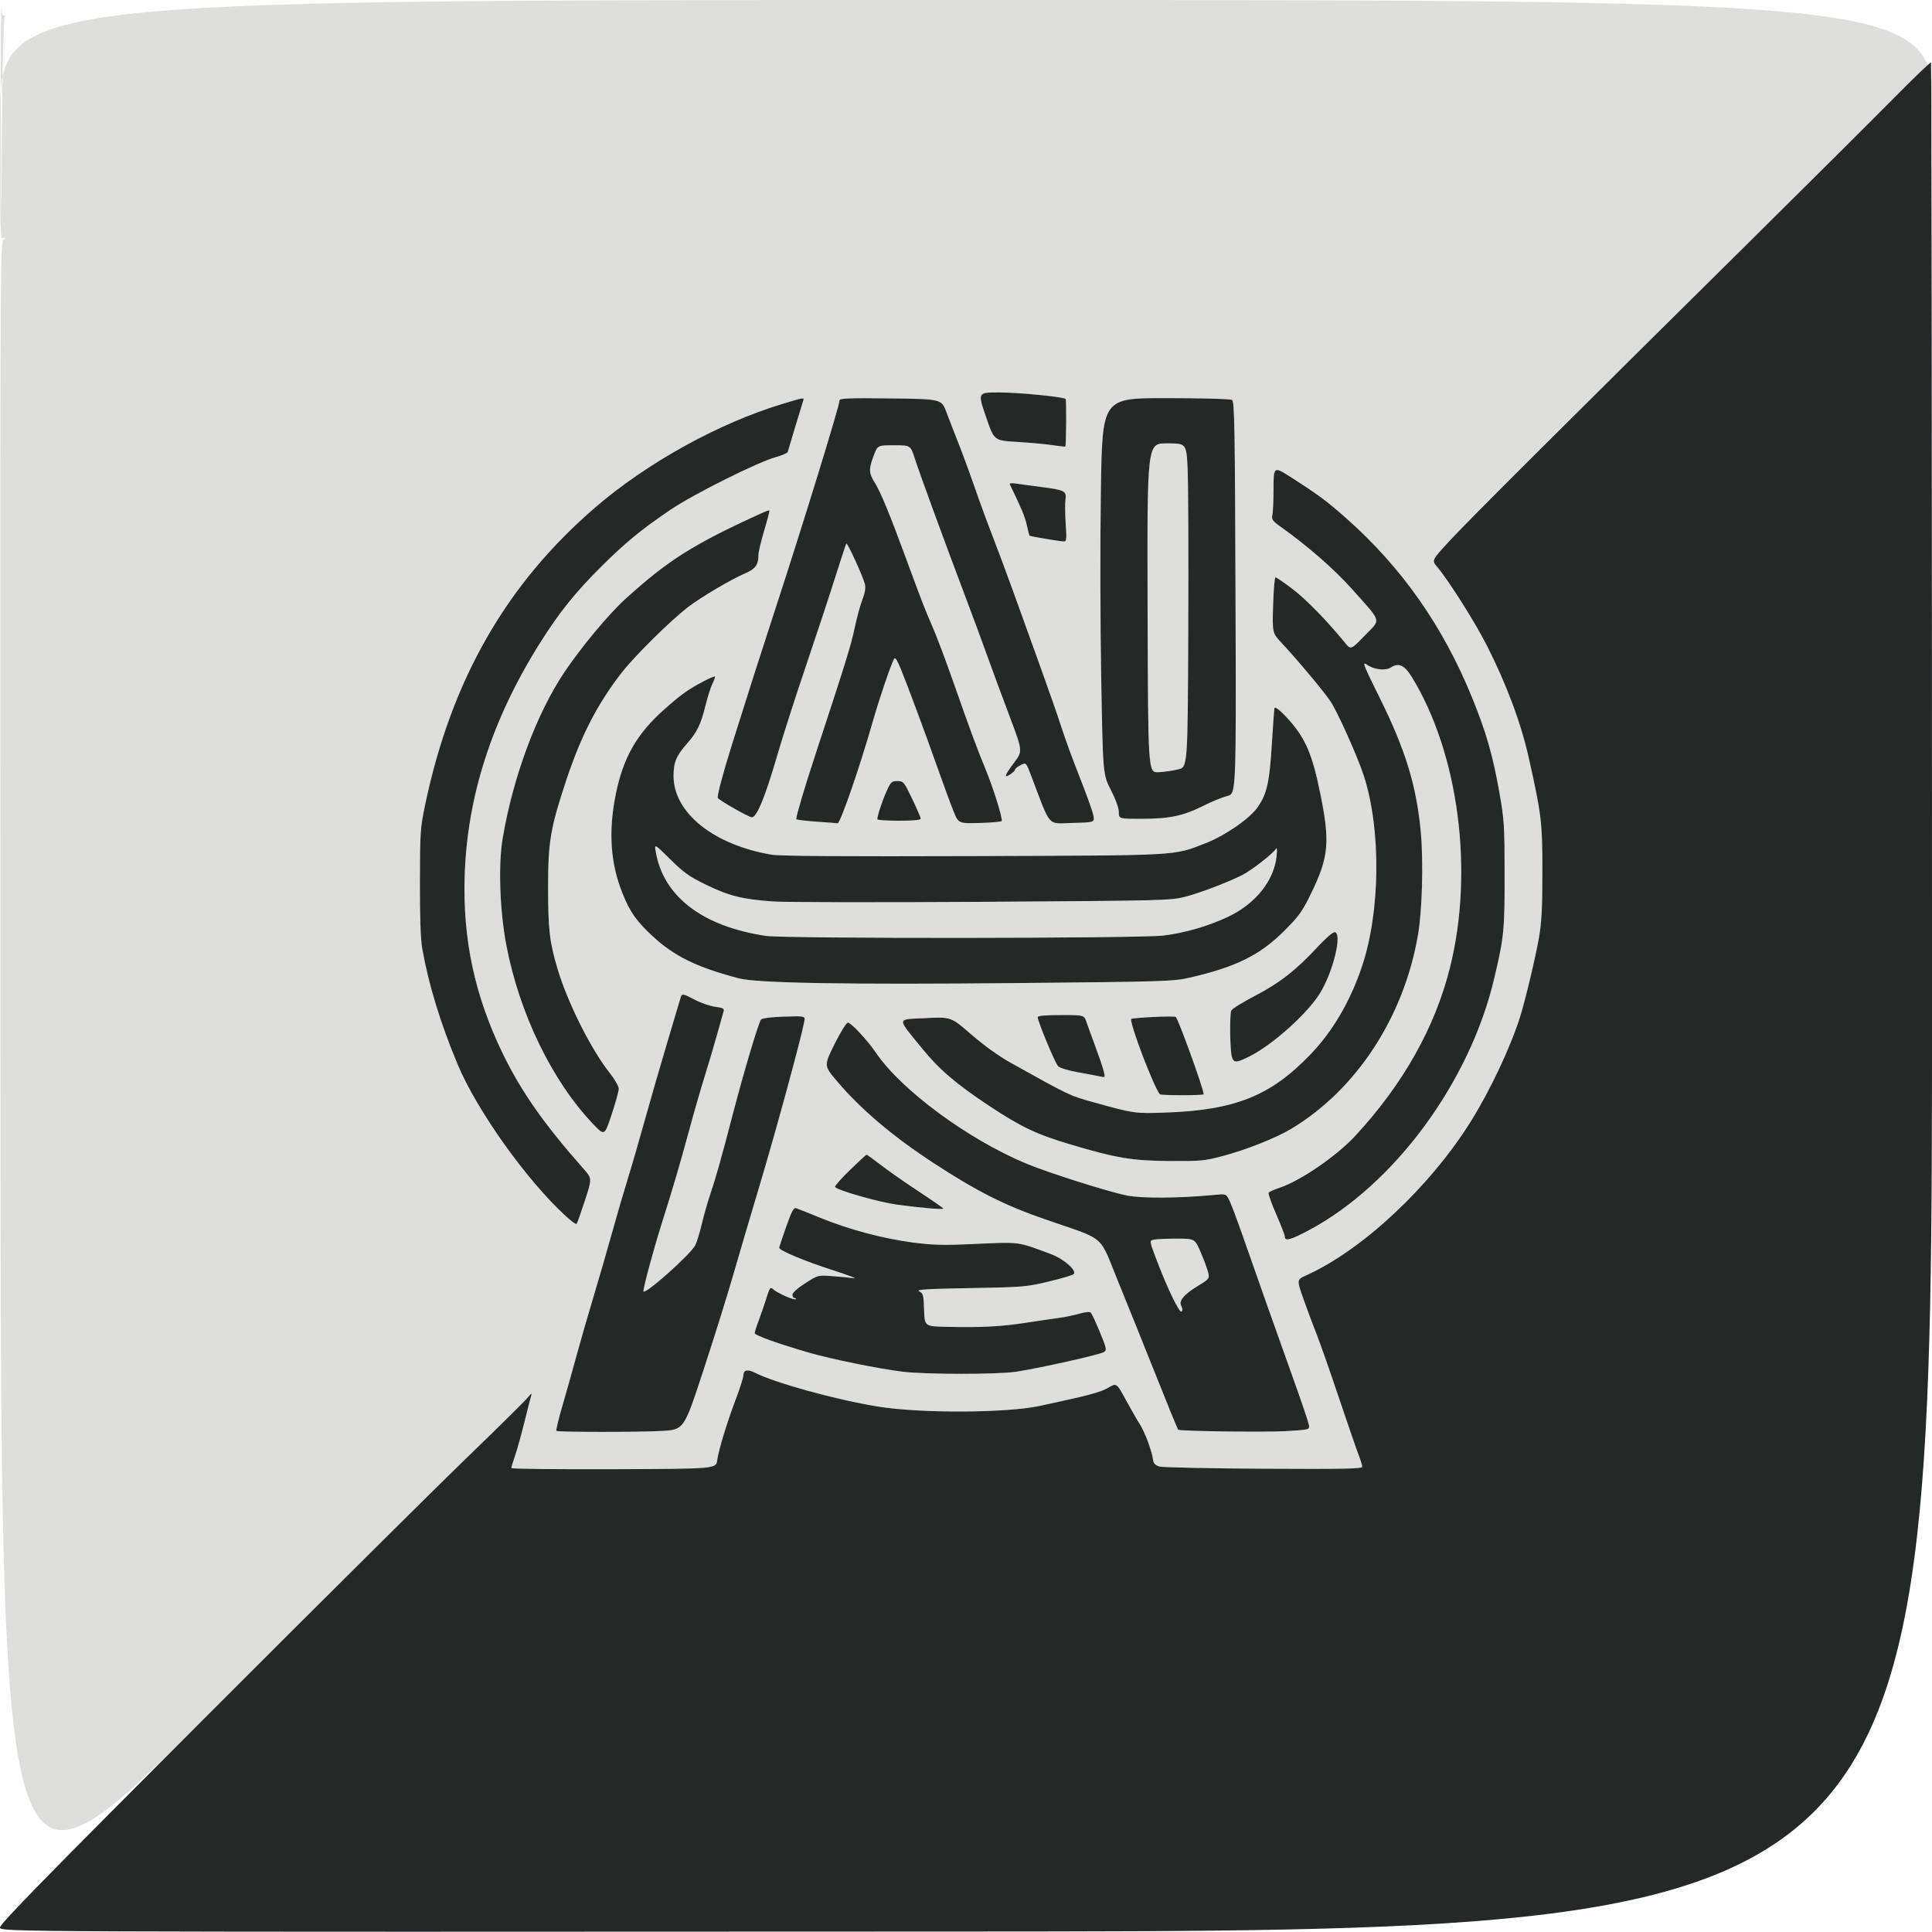 <svg xmlns="http://www.w3.org/2000/svg" width="1024" height="1024" viewBox="0 0 1024 1024" version="1.1"><path d="M 0 63.469 C 0 123.478, 0.095 126.904, 1.750 126.334 C 3.410 125.762, 3.410 125.802, 1.744 127.115 C 0.074 128.433, 0.001 150.171, 0.244 573.500 C 0.500 1018.500, 0.500 1018.500, 108.500 910.491 C 167.900 851.087, 230.225 789.228, 247 773.028 C 263.775 756.828, 278.573 742.207, 279.884 740.537 C 281.195 738.867, 282.018 738.233, 281.712 739.129 C 281.406 740.025, 279.790 746.325, 278.120 753.129 C 276.450 759.933, 274.166 768.158, 273.042 771.407 C 271.919 774.655, 271 777.671, 271 778.109 C 271 778.547, 295.407 778.814, 325.237 778.702 C 379.475 778.500, 379.475 778.500, 380.124 774 C 380.969 768.137, 385.248 754.113, 390.118 741.241 C 392.253 735.598, 394 730.071, 394 728.959 C 394 726.108, 396.276 725.574, 400.070 727.536 C 410.482 732.920, 443.530 742.011, 465.500 745.534 C 488.087 749.155, 533.269 748.966, 551 745.176 C 576.890 739.641, 583.197 737.969, 587.342 735.540 C 591.799 732.928, 591.799 732.928, 596.584 741.714 C 599.216 746.546, 602.621 752.476, 604.150 754.891 C 606.908 759.246, 610.611 769.254, 611.196 773.933 C 611.410 775.642, 612.392 776.635, 614.500 777.273 C 616.150 777.772, 641.012 778.304, 669.750 778.456 C 712.681 778.683, 722 778.495, 722 777.403 C 722 776.672, 721.161 773.920, 720.136 771.287 C 719.111 768.654, 714.337 754.800, 709.527 740.501 C 704.717 726.201, 699.426 711.126, 697.770 707.001 C 696.114 702.875, 693.062 694.721, 690.988 688.879 C 687.217 678.258, 687.217 678.258, 692.359 675.945 C 721.955 662.626, 757.723 629.208, 779.411 594.611 C 789.680 578.230, 800.519 555.266, 805.661 539 C 808.395 530.350, 813.861 507.413, 815.669 497 C 817.097 488.775, 817.493 481.193, 817.495 462 C 817.498 435.844, 817.032 431.932, 810.364 402.048 C 806.170 383.251, 798.608 362.962, 787.984 342 C 781.730 329.661, 767.747 307.558, 761.637 300.354 C 758.774 296.978, 758.774 296.978, 768.637 286.312 C 778.377 275.778, 825.180 229.112, 930.500 124.921 C 960.200 95.539, 993.275 62.725, 1004 52 C 1023.500 32.500, 1023.500 32.500, 1024.015 79.500 C 1024.530 126.500, 1024.530 126.500, 1024.765 63.250 C 1025 0, 1025 0, 512.500 0 C 0 0, 0 0, 0 63.469 M 0.409 64 C 0.468 127.500, 0.468 127.500, 0.984 69 C 1.268 36.825, 1.907 9.868, 2.405 9.095 C 3.013 8.151, 2.950 7.913, 2.213 8.368 C 1.502 8.808, 0.982 7.545, 0.733 4.773 C 0.522 2.423, 0.376 29.075, 0.409 64 M 522.525 220.750 C 526.860 233.500, 526.860 233.500, 538.680 234.191 C 545.181 234.571, 553.633 235.338, 557.462 235.896 C 561.291 236.453, 564.519 236.815, 564.634 236.699 C 565.124 236.209, 565.288 211.954, 564.804 211.471 C 563.655 210.322, 539.962 208, 529.382 208 C 518.189 208, 518.189 208, 522.525 220.750 M 414.765 214.059 C 380.996 224.275, 343.163 245.168, 315.689 268.774 C 268.374 309.426, 239.221 360.320, 225.340 426.500 C 222.757 438.815, 222.610 440.975, 222.557 467.500 C 222.518 486.580, 222.923 497.889, 223.828 503 C 227.157 521.806, 233.547 542.670, 242.553 564.151 C 252.842 588.689, 278.943 625.328, 299.765 644.464 C 302.661 647.125, 305.281 649.052, 305.587 648.747 C 305.892 648.441, 307.875 642.884, 309.992 636.399 C 313.841 624.606, 313.841 624.606, 309.367 619.553 C 288.412 595.885, 276.289 578.610, 266.518 558.500 C 251.629 527.857, 245.200 497.854, 246.286 464.093 C 247.636 422.145, 260.726 381.503, 285.771 341.500 C 296.200 324.842, 304.664 314.253, 318.689 300.315 C 331.689 287.396, 339.789 280.742, 355.353 270.201 C 367.534 261.949, 401.477 244.988, 411.239 242.274 C 414.524 241.361, 417.348 240.138, 417.516 239.557 C 418.788 235.154, 425.406 213.244, 425.764 212.250 C 426.361 210.593, 426.058 210.643, 414.765 214.059 M 444.992 212.172 C 444.974 214.984, 425.673 277.678, 411.027 322.500 C 403.022 346.997, 396.428 367.607, 388.149 394 C 383.050 410.259, 379.920 422.061, 380.472 422.954 C 381.277 424.257, 396.239 432.795, 398.374 433.171 C 400.964 433.626, 405.542 422.550, 412.064 400.051 C 414.862 390.398, 421.655 369.225, 427.159 353 C 432.663 336.775, 439.647 315.625, 442.678 306 C 445.710 296.375, 448.366 288.318, 448.582 288.097 C 449.156 287.505, 457.642 306.093, 458.424 309.656 C 458.871 311.691, 458.423 314.390, 457.066 317.833 C 455.952 320.660, 454.126 327.367, 453.010 332.736 C 451.127 341.795, 447.979 351.941, 431.831 401 C 426.519 417.137, 422.071 432.154, 422.017 434.131 C 422.008 434.477, 426.837 435.091, 432.750 435.494 C 438.663 435.897, 443.690 436.288, 443.921 436.363 C 445.256 436.797, 455.609 406.907, 462.578 382.500 C 466.122 370.090, 472.168 352.310, 473.890 349.231 C 474.463 348.208, 475.514 349.793, 477.477 354.642 C 481.517 364.620, 490.220 388.050, 496.926 407 C 500.137 416.075, 503.944 426.425, 505.386 430 C 508.008 436.500, 508.008 436.500, 519.504 436.189 C 525.827 436.019, 531 435.528, 531 435.099 C 531 432.111, 526.386 417.433, 522.452 407.904 C 517.996 397.113, 514.157 386.772, 506.526 365 C 500.781 348.607, 496.298 336.716, 493.522 330.500 C 490.697 324.177, 487.940 317.015, 479.898 295.118 C 471.727 272.866, 466.723 260.733, 463.788 256.054 C 460.453 250.736, 460.357 248.794, 463.072 241.538 C 465.144 236, 465.144 236, 473.875 236 C 482.606 236, 482.606 236, 484.929 243.250 C 487.375 250.885, 501.628 289.792, 512.497 318.500 C 516.037 327.850, 520.944 341.125, 523.401 348 C 525.858 354.875, 531.064 368.967, 534.970 379.315 C 542.072 398.130, 542.072 398.130, 537.536 404.164 C 532.432 410.954, 531.824 412.816, 535.500 410.408 C 536.875 409.507, 538 408.383, 538 407.911 C 538 407.438, 539.313 406.372, 540.918 405.542 C 543.836 404.033, 543.836 404.033, 546.579 411.267 C 557.149 439.143, 554.885 436.535, 568.213 436.190 C 580.200 435.879, 580.200 435.879, 579.519 432.190 C 579.145 430.160, 575.897 421.075, 572.302 412 C 568.706 402.925, 564.412 391.225, 562.760 386 C 561.108 380.775, 555.936 365.925, 551.266 353 C 546.596 340.075, 540.185 322.300, 537.020 313.500 C 533.855 304.700, 528.978 291.611, 526.184 284.414 C 523.389 277.217, 519.096 265.517, 516.644 258.414 C 514.192 251.311, 510.406 241, 508.231 235.500 C 506.056 230, 503.093 222.350, 501.646 218.500 C 499.015 211.500, 499.015 211.500, 472.007 211.172 C 450.063 210.906, 444.998 211.093, 444.992 212.172 M 583.491 259.746 C 583.081 286.556, 583.156 331.444, 583.659 359.496 C 584.572 410.500, 584.572 410.500, 588.786 418.728 C 591.383 423.798, 593 428.307, 593 430.478 C 593 434, 593 434, 605.250 433.985 C 619.964 433.967, 627.198 432.431, 637.897 427.052 C 642.241 424.867, 647.913 422.547, 650.500 421.896 C 655.204 420.711, 655.204 420.711, 654.852 316.819 C 654.544 225.817, 654.314 212.809, 653 211.979 C 652.133 211.431, 637.312 211.024, 617.869 211.015 C 584.237 211, 584.237 211, 583.491 259.746 M 608.245 322.250 C 608.500 409.500, 608.500 409.500, 614 409.281 C 617.025 409.160, 621.750 408.485, 624.500 407.781 C 629.500 406.500, 629.500 406.500, 629.807 334 C 629.976 294.125, 629.817 255.537, 629.454 248.250 C 628.795 235, 628.795 235, 618.392 235 C 607.989 235, 607.989 235, 608.245 322.250 M 675 259.375 C 675 265.081, 674.733 271.084, 674.407 272.714 C 673.868 275.410, 674.300 276.024, 679.157 279.475 C 693.048 289.343, 707.444 301.934, 716.558 312.185 C 732.765 330.415, 732.049 327.838, 723.394 336.813 C 715.980 344.500, 715.980 344.500, 712.740 340.512 C 703.493 329.132, 692.058 317.439, 684.903 312.048 C 680.489 308.722, 676.505 306, 676.050 306 C 675.595 306, 675.020 312.637, 674.773 320.750 C 674.325 335.500, 674.325 335.500, 679.479 341 C 687.525 349.586, 701.263 365.987, 705.023 371.495 C 708.753 376.958, 719.455 400.765, 722.799 411.037 C 732.060 439.484, 731.671 482.968, 721.893 512.163 C 715.687 530.695, 706.429 546.520, 694.572 558.862 C 673.480 580.819, 654.699 588.376, 618 589.672 C 601.354 590.261, 601.285 590.251, 579.208 584.121 C 567.003 580.733, 566.618 580.548, 535.554 563.215 C 529.398 559.780, 521.500 554.099, 514.828 548.306 C 504.047 538.947, 504.047 538.947, 490.598 539.622 C 474.881 540.411, 475.059 538.921, 488.678 555.644 C 497.886 566.952, 506.733 574.518, 524.500 586.280 C 541.094 597.266, 549.439 601.229, 567.030 606.477 C 591.706 613.838, 599.925 615.218, 620 615.369 C 635.998 615.489, 638.374 615.271, 647.688 612.829 C 660.192 609.551, 676.240 603.200, 684.396 598.301 C 718.970 577.535, 744.088 539.096, 751.570 495.500 C 753.804 482.477, 754.497 456.788, 753.041 440.909 C 750.806 416.539, 744.898 397.270, 731.214 369.721 C 722.776 352.734, 721.867 350.431, 724.297 352.184 C 728.110 354.937, 734.320 355.676, 737.288 353.731 C 741.290 351.109, 744.461 352.583, 748.301 358.851 C 773.144 399.408, 781.314 461.848, 768.472 513 C 760.501 544.747, 743.612 574.703, 718.222 602.127 C 708.389 612.748, 689.090 625.968, 678.235 629.518 C 675.339 630.465, 672.712 631.657, 672.398 632.166 C 672.083 632.675, 673.890 637.805, 676.413 643.566 C 678.936 649.327, 681 654.706, 681 655.520 C 681 658.004, 684.097 657.176, 693.500 652.179 C 738.911 628.047, 779.019 573.630, 791.980 518.564 C 797.173 496.502, 797.502 493.208, 797.475 463.500 C 797.451 437.223, 797.274 434.516, 794.609 419.500 C 791.190 400.247, 787.652 387.962, 780.350 370 C 764.905 332.004, 743.092 300.884, 713.555 274.700 C 703.248 265.564, 698.374 261.957, 683.765 252.652 C 675.104 247.136, 675 247.215, 675 259.375 M 535.169 256.601 C 541.506 269.701, 543.205 273.771, 544.184 278.195 C 544.830 281.113, 545.487 283.672, 545.646 283.883 C 545.963 284.307, 561.617 286.948, 564 286.980 C 565.272 286.997, 565.403 285.596, 564.859 277.750 C 564.507 272.663, 564.449 266.828, 564.731 264.784 C 565.363 260.214, 564.369 259.709, 551.500 258.060 C 546.550 257.426, 540.753 256.636, 538.617 256.304 C 536.442 255.967, 534.925 256.097, 535.169 256.601 M 403.500 272.057 C 367.410 288.494, 354.054 296.921, 331.271 317.632 C 322.598 325.516, 307.908 343.179, 299.081 356.335 C 284.358 378.280, 271.836 412.045, 266.404 444.453 C 264.046 458.518, 264.889 482.667, 268.379 501 C 275.273 537.217, 292.664 573.045, 314.395 595.799 C 320.410 602.097, 320.410 602.097, 324.159 590.799 C 326.221 584.584, 327.929 578.439, 327.954 577.142 C 327.981 575.779, 325.946 572.192, 323.133 568.642 C 313.364 556.314, 301.025 531.775, 295.659 514 C 291.297 499.554, 290.500 492.834, 290.500 470.500 C 290.500 446.087, 291.724 438.857, 300.145 413.500 C 308.019 389.793, 316.707 372.965, 329.631 356.383 C 336.518 347.547, 355.567 328.743, 364.745 321.721 C 371.674 316.420, 387.472 307.091, 394.836 303.954 C 400.395 301.585, 402 299.379, 402 294.110 C 402 292.592, 403.382 286.728, 405.072 281.080 C 406.762 275.432, 407.999 270.681, 407.822 270.523 C 407.645 270.365, 405.700 271.055, 403.500 272.057 M 372.458 361.332 C 364.275 365.704, 360.798 368.219, 351.680 376.358 C 337.456 389.055, 330.328 401.580, 326.419 420.745 C 322.371 440.589, 323.491 457.405, 329.933 473.491 C 333.882 483.355, 337.330 488.267, 345.825 496.132 C 357.395 506.844, 369.116 512.590, 391.500 518.522 C 401.219 521.097, 448.919 521.909, 539.500 521.041 C 617.216 520.297, 621.970 520.148, 630.500 518.190 C 654.981 512.573, 667.733 506.283, 680.535 493.513 C 688.422 485.645, 690.221 483.166, 694.688 474 C 704.422 454.025, 705.093 446.458, 699.531 419.385 C 695.623 400.370, 692.072 391.904, 684.118 382.644 C 679.785 377.600, 676.162 374.453, 675.526 375.181 C 675.373 375.356, 674.735 383.877, 674.110 394.115 C 672.858 414.608, 671.578 420.427, 666.741 427.622 C 662.687 433.650, 649.458 442.849, 639 446.910 C 621.642 453.651, 626.916 453.358, 516 453.745 C 446.391 453.988, 413.502 453.760, 409 453.003 C 378.271 447.836, 357 430.774, 357 411.291 C 357 403.995, 358.402 400.652, 364.249 394 C 369.520 388.005, 371.474 383.955, 373.942 373.913 C 375.079 369.286, 376.755 364.035, 377.665 362.244 C 378.576 360.453, 379.127 358.794, 378.890 358.557 C 378.653 358.320, 375.759 359.568, 372.458 361.332 M 469.724 419.750 C 467.419 424.950, 465.020 432.323, 465.006 434.250 C 465.003 434.663, 470.175 435, 476.500 435 C 484.124 435, 488 434.633, 488 433.911 C 488 433.313, 485.967 428.588, 483.483 423.411 C 479.112 414.304, 478.858 414, 475.620 414 C 472.508 414, 472.094 414.403, 469.724 419.750 M 347.546 451.334 C 351.500 475.102, 372.379 491.074, 406 496.049 C 416.180 497.556, 603.825 497.401, 616.496 495.875 C 627.866 494.507, 640.155 490.961, 650.773 485.985 C 665.332 479.163, 675.328 466.717, 676.603 453.827 C 676.998 449.828, 676.863 448.915, 676.062 450.166 C 674.489 452.621, 663.118 461.422, 658.495 463.763 C 650.969 467.574, 636.509 473.097, 628.500 475.221 C 620.690 477.292, 618.142 477.358, 521 477.988 C 466.275 478.344, 416.100 478.248, 409.500 477.776 C 393.376 476.622, 386.415 474.874, 374.129 468.895 C 365.384 464.638, 362.434 462.539, 355.306 455.507 C 346.852 447.167, 346.852 447.167, 347.546 451.334 M 698.500 501.743 C 687.143 514.034, 678.283 520.964, 665.227 527.771 C 658.611 531.220, 652.929 534.744, 652.599 535.602 C 651.610 538.181, 651.924 557.670, 653.001 560.502 C 654.125 563.460, 655.440 563.362, 662.500 559.794 C 674.529 553.716, 692.541 537.602, 699.393 526.788 C 706.628 515.370, 711.794 493.867, 707.250 494.084 C 706.288 494.130, 702.350 497.576, 698.500 501.743 M 360.737 528.750 C 360.463 529.712, 357.214 540.625, 353.516 553 C 349.817 565.375, 344.422 584.050, 341.526 594.500 C 338.631 604.950, 334.646 618.675, 332.671 625 C 330.697 631.325, 327.085 643.700, 324.644 652.500 C 322.204 661.300, 317.642 677.050, 314.506 687.500 C 311.370 697.950, 307.287 712.125, 305.434 719 C 303.580 725.875, 300.316 737.477, 298.180 744.783 C 296.045 752.088, 294.568 758.221, 294.899 758.410 C 296.084 759.089, 339.224 759.107, 350.747 758.433 C 362.508 757.745, 362.508 757.745, 372.723 726.623 C 378.342 709.505, 385.464 686.725, 388.550 676 C 391.636 665.275, 397.957 643.846, 402.596 628.379 C 411.064 600.143, 424.589 550.542, 426.290 541.487 C 426.855 538.473, 426.855 538.473, 415.678 538.828 C 408.976 539.041, 404.050 539.647, 403.375 540.341 C 402.163 541.590, 394.242 568.111, 388.544 590 C 382.425 613.505, 379.401 624.269, 376.605 632.500 C 375.110 636.900, 373.010 644.239, 371.939 648.809 C 370.867 653.378, 369.327 658.401, 368.515 659.971 C 365.877 665.073, 340.973 687.146, 341.012 684.348 C 341.043 682.119, 346.460 662.049, 350.416 649.512 C 356.877 629.028, 360.252 617.555, 365.420 598.500 C 367.956 589.150, 371.590 576.550, 373.497 570.500 C 375.404 564.450, 378.340 554.550, 380.022 548.500 C 381.704 542.450, 383.298 536.772, 383.565 535.882 C 383.951 534.597, 383.027 534.129, 379.074 533.604 C 376.336 533.241, 371.554 531.607, 368.447 529.972 C 361.849 526.502, 361.395 526.430, 360.737 528.750 M 550 539.088 C 550 541.354, 559.237 563.573, 560.831 565.142 C 561.797 566.091, 566.504 567.491, 572 568.462 C 577.225 569.385, 582.488 570.376, 583.696 570.665 C 585.790 571.165, 585.844 571.012, 584.876 567.345 C 584.318 565.230, 582.351 559.450, 580.506 554.500 C 578.660 549.550, 576.576 543.813, 575.874 541.750 C 574.598 538, 574.598 538, 562.299 538 C 554.104 538, 550 538.363, 550 539.088 M 611.295 539.021 C 605.133 539.326, 599.883 539.784, 599.629 540.038 C 598.287 541.380, 611.361 575.920, 614.754 580 C 614.983 580.275, 620.306 580.500, 626.583 580.500 C 632.859 580.500, 637.991 580.275, 637.986 580 C 637.936 577.143, 624.532 540.025, 623.174 538.983 C 622.803 538.699, 617.458 538.716, 611.295 539.021 M 442.310 553.410 C 436.630 564.819, 436.630 564.819, 443.739 573.193 C 456.325 588.018, 473.239 602.347, 494.650 616.326 C 517.915 631.514, 532.225 638.745, 553.883 646.253 C 586.910 657.704, 582.179 653.656, 592.731 679.500 C 597.896 692.150, 605.878 711.950, 610.468 723.500 C 618.814 744.499, 624.029 757.257, 624.478 757.775 C 625.170 758.573, 670.326 759.175, 681.348 758.534 C 694.196 757.787, 694.196 757.787, 693.726 755.144 C 693.468 753.690, 689.790 742.825, 685.553 731 C 677.612 708.838, 667.720 680.878, 658.410 654.280 C 655.480 645.909, 652.346 637.635, 651.445 635.894 C 649.808 632.729, 649.808 632.729, 643.154 633.361 C 625.019 635.083, 605.444 635.222, 597.500 633.684 C 587.931 631.832, 555.911 621.691, 544 616.741 C 513.127 603.910, 477.602 577.702, 464.194 557.863 C 459.789 551.346, 451.069 542, 449.394 542 C 448.601 542, 445.514 546.971, 442.310 553.410 M 450.461 620.154 C 445.847 624.638, 442.296 628.671, 442.571 629.115 C 443.640 630.845, 465.724 637.149, 475.351 638.472 C 487.744 640.176, 500 641.216, 500 640.565 C 500 640.300, 494.181 636.258, 487.068 631.582 C 479.955 626.907, 470.909 620.588, 466.965 617.541 C 463.020 614.493, 459.581 612, 459.322 612 C 459.063 612, 455.076 615.669, 450.461 620.154 M 416.662 650.238 C 414.648 655.950, 413 660.957, 413 661.364 C 413 662.783, 426.601 668.459, 441.500 673.258 C 449.750 675.915, 454.700 677.824, 452.500 677.499 C 450.300 677.175, 445.125 676.665, 441 676.367 C 433.500 675.824, 433.500 675.824, 426.750 680.160 C 422.634 682.804, 420 685.179, 420 686.248 C 420 687.211, 420.525 688, 421.167 688 C 421.808 688, 422.071 688.263, 421.750 688.584 C 421.011 689.323, 412.137 685.434, 409.860 683.374 C 408.272 681.936, 408.003 682.284, 406.164 688.162 C 405.073 691.648, 403.240 696.969, 402.090 699.986 C 400.941 703.003, 400 705.967, 400 706.573 C 400 707.733, 411.737 711.967, 428.537 716.868 C 440.393 720.327, 465.806 725.501, 478.500 727.040 C 490.688 728.518, 528.618 728.527, 538.500 727.054 C 550.705 725.234, 583.226 717.955, 585.141 716.614 C 586.699 715.523, 586.524 714.669, 582.978 706.073 C 580.856 700.928, 578.687 696.287, 578.160 695.760 C 577.547 695.147, 575.267 695.352, 571.850 696.327 C 568.907 697.168, 564.250 698.140, 561.500 698.489 C 558.750 698.838, 550.840 699.997, 543.923 701.065 C 530.508 703.135, 520.558 703.651, 501.789 703.250 C 490.078 703, 490.078 703, 489.789 694.277 C 489.524 686.285, 489.305 685.456, 487.172 684.396 C 485.334 683.482, 491.017 683.129, 514.172 682.722 C 542.277 682.227, 544.013 682.082, 555.797 679.256 C 562.560 677.634, 568.530 675.870, 569.062 675.338 C 570.934 673.466, 563.912 667.268, 557 664.689 C 538.850 657.917, 541.284 658.219, 514.500 659.417 C 499.836 660.072, 494.113 659.908, 483.621 658.529 C 467.948 656.469, 449.860 651.627, 434.776 645.455 C 428.574 642.917, 422.786 640.618, 421.912 640.346 C 420.671 639.960, 419.526 642.119, 416.662 650.238 M 611.808 657 C 609.116 657.500, 609.116 657.500, 612.902 667.500 C 618.662 682.717, 625.183 696.217, 626.255 695.145 C 626.829 694.571, 626.775 693.448, 626.115 692.214 C 624.635 689.449, 627.422 686.103, 635.086 681.448 C 640.811 677.970, 641.078 677.633, 640.436 674.709 C 640.064 673.016, 638.306 668.226, 636.528 664.065 C 633.297 656.500, 633.297 656.500, 623.898 656.500 C 618.729 656.500, 613.289 656.725, 611.808 657" stroke="none" fill="#dedfdd" fill-rule="evenodd"/><path d="M 1003.715 52.048 C 993.147 62.747, 960.200 95.539, 930.500 124.921 C 825.180 229.112, 778.377 275.778, 768.637 286.312 C 758.774 296.978, 758.774 296.978, 761.637 300.354 C 767.747 307.558, 781.730 329.661, 787.984 342 C 798.608 362.962, 806.170 383.251, 810.364 402.048 C 817.032 431.932, 817.498 435.844, 817.495 462 C 817.493 481.193, 817.097 488.775, 815.669 497 C 813.861 507.413, 808.395 530.350, 805.661 539 C 800.519 555.266, 789.680 578.230, 779.411 594.611 C 757.723 629.208, 721.955 662.626, 692.359 675.945 C 687.217 678.258, 687.217 678.258, 690.988 688.879 C 693.062 694.721, 696.114 702.875, 697.770 707.001 C 699.426 711.126, 704.717 726.201, 709.527 740.501 C 714.337 754.800, 719.111 768.654, 720.136 771.287 C 721.161 773.920, 722 776.672, 722 777.403 C 722 778.495, 712.681 778.683, 669.750 778.456 C 641.013 778.304, 616.150 777.772, 614.500 777.273 C 612.392 776.635, 611.410 775.642, 611.196 773.933 C 610.611 769.254, 606.908 759.246, 604.150 754.891 C 602.621 752.476, 599.216 746.546, 596.584 741.714 C 591.799 732.928, 591.799 732.928, 587.342 735.540 C 583.197 737.969, 576.890 739.641, 551 745.176 C 533.269 748.966, 488.087 749.155, 465.500 745.534 C 443.530 742.011, 410.482 732.920, 400.070 727.536 C 396.276 725.574, 394 726.108, 394 728.959 C 394 730.071, 392.253 735.598, 390.118 741.241 C 385.248 754.113, 380.969 768.137, 380.124 774 C 379.475 778.500, 379.475 778.500, 325.237 778.702 C 295.407 778.814, 271 778.547, 271 778.109 C 271 777.671, 271.919 774.655, 273.042 771.407 C 274.166 768.158, 276.450 759.933, 278.120 753.129 C 279.790 746.325, 281.406 740.025, 281.712 739.129 C 282.018 738.233, 281.195 738.867, 279.884 740.537 C 278.573 742.207, 263.775 756.829, 247 773.030 C 230.225 789.231, 167.787 851.243, 108.250 910.834 C 24.510 994.651, -0 1019.728, -0 1021.592 C -0 1024.002, -0 1024.002, 512.013 1023.751 C 1024.025 1023.500, 1024.025 1023.500, 1024.009 528.580 C 1024 256.374, 1023.754 33.421, 1023.462 33.128 C 1023.169 32.836, 1014.283 41.350, 1003.715 52.048 M 522.525 220.750 C 526.860 233.500, 526.860 233.500, 538.680 234.191 C 545.181 234.571, 553.633 235.338, 557.462 235.896 C 561.291 236.453, 564.519 236.815, 564.634 236.699 C 565.124 236.209, 565.288 211.954, 564.804 211.471 C 563.655 210.322, 539.962 208, 529.382 208 C 518.189 208, 518.189 208, 522.525 220.750 M 414.765 214.059 C 380.996 224.275, 343.163 245.168, 315.689 268.774 C 268.374 309.426, 239.221 360.320, 225.340 426.500 C 222.757 438.815, 222.610 440.975, 222.557 467.500 C 222.518 486.580, 222.923 497.889, 223.828 503 C 227.157 521.806, 233.547 542.670, 242.553 564.151 C 252.842 588.689, 278.943 625.328, 299.765 644.464 C 302.661 647.125, 305.281 649.052, 305.587 648.747 C 305.892 648.441, 307.875 642.884, 309.992 636.399 C 313.841 624.606, 313.841 624.606, 309.367 619.553 C 288.412 595.885, 276.289 578.610, 266.518 558.500 C 251.629 527.857, 245.200 497.854, 246.286 464.093 C 247.636 422.145, 260.726 381.503, 285.771 341.500 C 296.200 324.842, 304.664 314.253, 318.689 300.315 C 331.689 287.396, 339.789 280.742, 355.353 270.201 C 367.534 261.949, 401.477 244.988, 411.239 242.274 C 414.524 241.361, 417.348 240.138, 417.516 239.557 C 418.788 235.154, 425.406 213.244, 425.764 212.250 C 426.361 210.593, 426.058 210.643, 414.765 214.059 M 444.992 212.172 C 444.974 214.984, 425.673 277.678, 411.027 322.500 C 403.022 346.997, 396.428 367.607, 388.149 394 C 383.050 410.259, 379.920 422.061, 380.472 422.954 C 381.277 424.257, 396.239 432.795, 398.374 433.171 C 400.964 433.626, 405.542 422.550, 412.064 400.051 C 414.862 390.398, 421.655 369.225, 427.159 353 C 432.663 336.775, 439.647 315.625, 442.678 306 C 445.710 296.375, 448.366 288.318, 448.582 288.097 C 449.156 287.505, 457.642 306.093, 458.424 309.656 C 458.871 311.691, 458.423 314.390, 457.066 317.833 C 455.952 320.660, 454.126 327.367, 453.010 332.736 C 451.127 341.795, 447.979 351.941, 431.831 401 C 426.519 417.137, 422.071 432.154, 422.017 434.131 C 422.008 434.477, 426.837 435.091, 432.750 435.494 C 438.663 435.897, 443.690 436.288, 443.921 436.363 C 445.256 436.797, 455.609 406.907, 462.578 382.500 C 466.122 370.090, 472.168 352.310, 473.890 349.231 C 474.463 348.208, 475.514 349.793, 477.477 354.642 C 481.517 364.620, 490.220 388.050, 496.926 407 C 500.137 416.075, 503.944 426.425, 505.386 430 C 508.008 436.500, 508.008 436.500, 519.504 436.189 C 525.827 436.019, 531 435.528, 531 435.099 C 531 432.111, 526.386 417.433, 522.452 407.904 C 517.996 397.113, 514.157 386.772, 506.526 365 C 500.781 348.607, 496.298 336.716, 493.522 330.500 C 490.697 324.177, 487.940 317.015, 479.898 295.118 C 471.727 272.866, 466.723 260.733, 463.788 256.054 C 460.453 250.736, 460.357 248.794, 463.072 241.538 C 465.144 236, 465.144 236, 473.875 236 C 482.606 236, 482.606 236, 484.929 243.250 C 487.375 250.885, 501.628 289.792, 512.497 318.500 C 516.037 327.850, 520.944 341.125, 523.401 348 C 525.858 354.875, 531.064 368.967, 534.970 379.315 C 542.072 398.130, 542.072 398.130, 537.536 404.164 C 532.432 410.954, 531.824 412.816, 535.500 410.408 C 536.875 409.507, 538 408.383, 538 407.911 C 538 407.438, 539.313 406.372, 540.918 405.542 C 543.836 404.033, 543.836 404.033, 546.579 411.267 C 557.149 439.143, 554.885 436.535, 568.213 436.190 C 580.200 435.879, 580.200 435.879, 579.519 432.190 C 579.145 430.160, 575.897 421.075, 572.302 412 C 568.706 402.925, 564.412 391.225, 562.760 386 C 561.108 380.775, 555.936 365.925, 551.266 353 C 546.596 340.075, 540.185 322.300, 537.020 313.500 C 533.855 304.700, 528.978 291.611, 526.184 284.414 C 523.389 277.217, 519.096 265.517, 516.644 258.414 C 514.192 251.311, 510.406 241, 508.231 235.500 C 506.056 230, 503.093 222.350, 501.646 218.500 C 499.015 211.500, 499.015 211.500, 472.007 211.172 C 450.063 210.906, 444.998 211.093, 444.992 212.172 M 583.491 259.746 C 583.081 286.556, 583.156 331.444, 583.659 359.496 C 584.572 410.500, 584.572 410.500, 588.786 418.728 C 591.383 423.798, 593 428.307, 593 430.478 C 593 434, 593 434, 605.250 433.985 C 619.964 433.967, 627.198 432.431, 637.897 427.052 C 642.241 424.867, 647.913 422.547, 650.500 421.896 C 655.204 420.711, 655.204 420.711, 654.852 316.819 C 654.544 225.817, 654.314 212.809, 653 211.979 C 652.133 211.431, 637.312 211.024, 617.869 211.015 C 584.237 211, 584.237 211, 583.491 259.746 M 608.245 322.250 C 608.500 409.500, 608.500 409.500, 614 409.281 C 617.025 409.160, 621.750 408.485, 624.500 407.781 C 629.500 406.500, 629.500 406.500, 629.807 334 C 629.976 294.125, 629.817 255.537, 629.454 248.250 C 628.795 235, 628.795 235, 618.392 235 C 607.989 235, 607.989 235, 608.245 322.250 M 675 259.375 C 675 265.081, 674.733 271.084, 674.407 272.714 C 673.868 275.410, 674.300 276.024, 679.157 279.475 C 693.048 289.343, 707.444 301.934, 716.558 312.185 C 732.765 330.415, 732.049 327.838, 723.394 336.813 C 715.980 344.500, 715.980 344.500, 712.740 340.512 C 703.493 329.132, 692.058 317.439, 684.903 312.048 C 680.489 308.722, 676.505 306, 676.050 306 C 675.595 306, 675.020 312.637, 674.773 320.750 C 674.325 335.500, 674.325 335.500, 679.479 341 C 687.525 349.586, 701.263 365.987, 705.023 371.495 C 708.753 376.958, 719.455 400.765, 722.799 411.037 C 732.060 439.484, 731.671 482.968, 721.893 512.163 C 715.687 530.695, 706.429 546.520, 694.572 558.862 C 673.480 580.819, 654.699 588.376, 618 589.672 C 601.354 590.261, 601.285 590.251, 579.208 584.121 C 567.003 580.733, 566.618 580.548, 535.554 563.215 C 529.398 559.780, 521.500 554.099, 514.828 548.306 C 504.047 538.947, 504.047 538.947, 490.598 539.622 C 474.881 540.411, 475.059 538.921, 488.678 555.644 C 497.886 566.952, 506.733 574.518, 524.500 586.280 C 541.094 597.266, 549.439 601.229, 567.030 606.477 C 591.706 613.838, 599.925 615.218, 620 615.369 C 635.998 615.489, 638.374 615.271, 647.688 612.829 C 660.192 609.551, 676.240 603.200, 684.396 598.301 C 718.970 577.535, 744.088 539.096, 751.570 495.500 C 753.804 482.477, 754.497 456.788, 753.041 440.909 C 750.806 416.539, 744.898 397.270, 731.214 369.721 C 722.776 352.734, 721.867 350.431, 724.297 352.184 C 728.110 354.937, 734.320 355.676, 737.288 353.731 C 741.290 351.109, 744.461 352.583, 748.301 358.851 C 773.144 399.408, 781.314 461.848, 768.472 513 C 760.501 544.747, 743.612 574.703, 718.222 602.127 C 708.389 612.748, 689.090 625.968, 678.235 629.518 C 675.339 630.465, 672.712 631.657, 672.398 632.166 C 672.083 632.675, 673.890 637.805, 676.413 643.566 C 678.936 649.327, 681 654.706, 681 655.520 C 681 658.004, 684.097 657.176, 693.500 652.179 C 738.911 628.047, 779.019 573.630, 791.980 518.564 C 797.173 496.502, 797.502 493.208, 797.475 463.500 C 797.451 437.223, 797.274 434.516, 794.609 419.500 C 791.190 400.247, 787.652 387.962, 780.350 370 C 764.905 332.004, 743.092 300.884, 713.555 274.700 C 703.248 265.564, 698.374 261.957, 683.765 252.652 C 675.104 247.136, 675 247.215, 675 259.375 M 535.169 256.601 C 541.506 269.701, 543.205 273.771, 544.184 278.195 C 544.830 281.113, 545.487 283.672, 545.646 283.883 C 545.963 284.307, 561.617 286.948, 564 286.980 C 565.272 286.997, 565.403 285.596, 564.859 277.750 C 564.507 272.663, 564.449 266.828, 564.731 264.784 C 565.363 260.214, 564.369 259.709, 551.500 258.060 C 546.550 257.426, 540.753 256.636, 538.617 256.304 C 536.442 255.967, 534.925 256.097, 535.169 256.601 M 403.500 272.057 C 367.410 288.494, 354.054 296.921, 331.271 317.632 C 322.598 325.516, 307.908 343.179, 299.081 356.335 C 284.358 378.280, 271.836 412.045, 266.404 444.453 C 264.046 458.518, 264.889 482.667, 268.379 501 C 275.273 537.217, 292.664 573.045, 314.395 595.799 C 320.410 602.097, 320.410 602.097, 324.159 590.799 C 326.221 584.584, 327.929 578.439, 327.954 577.142 C 327.981 575.779, 325.946 572.192, 323.133 568.642 C 313.364 556.314, 301.025 531.775, 295.659 514 C 291.297 499.554, 290.500 492.834, 290.500 470.500 C 290.500 446.087, 291.724 438.857, 300.145 413.500 C 308.019 389.793, 316.707 372.965, 329.631 356.383 C 336.518 347.547, 355.567 328.743, 364.745 321.721 C 371.674 316.420, 387.472 307.091, 394.836 303.954 C 400.395 301.585, 402 299.379, 402 294.110 C 402 292.592, 403.382 286.728, 405.072 281.080 C 406.762 275.432, 407.999 270.681, 407.822 270.523 C 407.645 270.365, 405.700 271.055, 403.500 272.057 M 372.458 361.332 C 364.275 365.704, 360.798 368.219, 351.680 376.358 C 337.456 389.055, 330.328 401.580, 326.419 420.745 C 322.371 440.589, 323.491 457.405, 329.933 473.491 C 333.882 483.355, 337.330 488.267, 345.825 496.132 C 357.395 506.844, 369.116 512.590, 391.500 518.522 C 401.219 521.097, 448.919 521.909, 539.500 521.041 C 617.216 520.297, 621.970 520.148, 630.500 518.190 C 654.981 512.573, 667.733 506.283, 680.535 493.513 C 688.422 485.645, 690.221 483.166, 694.688 474 C 704.422 454.025, 705.093 446.458, 699.531 419.385 C 695.623 400.370, 692.072 391.904, 684.118 382.644 C 679.785 377.600, 676.162 374.453, 675.526 375.181 C 675.373 375.356, 674.735 383.877, 674.110 394.115 C 672.858 414.608, 671.578 420.427, 666.741 427.622 C 662.687 433.650, 649.458 442.849, 639 446.910 C 621.642 453.651, 626.916 453.358, 516 453.745 C 446.391 453.988, 413.502 453.760, 409 453.003 C 378.271 447.836, 357 430.774, 357 411.291 C 357 403.995, 358.402 400.652, 364.249 394 C 369.520 388.005, 371.474 383.955, 373.942 373.913 C 375.079 369.286, 376.755 364.035, 377.665 362.244 C 378.576 360.453, 379.127 358.794, 378.890 358.557 C 378.653 358.320, 375.759 359.568, 372.458 361.332 M 469.724 419.750 C 467.419 424.950, 465.020 432.323, 465.006 434.250 C 465.003 434.663, 470.175 435, 476.500 435 C 484.124 435, 488 434.633, 488 433.911 C 488 433.313, 485.967 428.588, 483.483 423.411 C 479.112 414.304, 478.858 414, 475.620 414 C 472.508 414, 472.094 414.403, 469.724 419.750 M 347.546 451.334 C 351.500 475.102, 372.379 491.074, 406 496.049 C 416.180 497.556, 603.825 497.401, 616.496 495.875 C 627.866 494.507, 640.155 490.961, 650.773 485.985 C 665.332 479.163, 675.328 466.717, 676.603 453.827 C 676.998 449.828, 676.863 448.915, 676.062 450.166 C 674.489 452.621, 663.118 461.422, 658.495 463.763 C 650.969 467.574, 636.509 473.097, 628.500 475.221 C 620.690 477.292, 618.142 477.358, 521 477.988 C 466.275 478.344, 416.100 478.248, 409.500 477.776 C 393.376 476.622, 386.415 474.874, 374.129 468.895 C 365.384 464.638, 362.434 462.539, 355.306 455.507 C 346.852 447.167, 346.852 447.167, 347.546 451.334 M 698.500 501.743 C 687.143 514.034, 678.283 520.964, 665.227 527.771 C 658.611 531.220, 652.929 534.744, 652.599 535.602 C 651.610 538.181, 651.924 557.670, 653.001 560.502 C 654.125 563.460, 655.440 563.362, 662.500 559.794 C 674.529 553.716, 692.541 537.602, 699.393 526.788 C 706.628 515.370, 711.794 493.867, 707.250 494.084 C 706.288 494.130, 702.350 497.576, 698.500 501.743 M 360.737 528.750 C 360.463 529.712, 357.214 540.625, 353.516 553 C 349.817 565.375, 344.422 584.050, 341.526 594.500 C 338.631 604.950, 334.646 618.675, 332.671 625 C 330.697 631.325, 327.085 643.700, 324.644 652.500 C 322.204 661.300, 317.642 677.050, 314.506 687.500 C 311.370 697.950, 307.287 712.125, 305.434 719 C 303.580 725.875, 300.316 737.477, 298.180 744.783 C 296.045 752.088, 294.568 758.221, 294.899 758.410 C 296.084 759.089, 339.224 759.107, 350.747 758.433 C 362.508 757.745, 362.508 757.745, 372.723 726.623 C 378.342 709.505, 385.464 686.725, 388.550 676 C 391.636 665.275, 397.957 643.846, 402.596 628.379 C 411.064 600.143, 424.589 550.542, 426.290 541.487 C 426.855 538.473, 426.855 538.473, 415.678 538.828 C 408.976 539.041, 404.050 539.647, 403.375 540.341 C 402.163 541.590, 394.242 568.111, 388.544 590 C 382.425 613.505, 379.401 624.269, 376.605 632.500 C 375.110 636.900, 373.010 644.239, 371.939 648.809 C 370.867 653.378, 369.327 658.401, 368.515 659.971 C 365.877 665.073, 340.973 687.146, 341.012 684.348 C 341.043 682.119, 346.460 662.049, 350.416 649.512 C 356.877 629.028, 360.252 617.555, 365.420 598.500 C 367.956 589.150, 371.590 576.550, 373.497 570.500 C 375.404 564.450, 378.340 554.550, 380.022 548.500 C 381.704 542.450, 383.298 536.772, 383.565 535.882 C 383.951 534.597, 383.027 534.129, 379.074 533.604 C 376.336 533.241, 371.554 531.607, 368.447 529.972 C 361.849 526.502, 361.395 526.430, 360.737 528.750 M 550 539.088 C 550 541.354, 559.237 563.573, 560.831 565.142 C 561.797 566.091, 566.504 567.491, 572 568.462 C 577.225 569.385, 582.488 570.376, 583.696 570.665 C 585.790 571.165, 585.844 571.012, 584.876 567.345 C 584.318 565.230, 582.351 559.450, 580.506 554.500 C 578.660 549.550, 576.576 543.813, 575.874 541.750 C 574.598 538, 574.598 538, 562.299 538 C 554.104 538, 550 538.363, 550 539.088 M 611.295 539.021 C 605.133 539.326, 599.883 539.784, 599.629 540.038 C 598.287 541.380, 611.361 575.920, 614.754 580 C 614.983 580.275, 620.306 580.500, 626.583 580.500 C 632.859 580.500, 637.991 580.275, 637.986 580 C 637.936 577.143, 624.532 540.025, 623.174 538.983 C 622.803 538.699, 617.458 538.716, 611.295 539.021 M 442.310 553.410 C 436.630 564.819, 436.630 564.819, 443.739 573.193 C 456.325 588.018, 473.239 602.347, 494.650 616.326 C 517.915 631.514, 532.225 638.745, 553.883 646.253 C 586.910 657.704, 582.179 653.656, 592.731 679.500 C 597.896 692.150, 605.878 711.950, 610.468 723.500 C 618.814 744.499, 624.029 757.257, 624.478 757.775 C 625.170 758.573, 670.326 759.175, 681.348 758.534 C 694.196 757.787, 694.196 757.787, 693.726 755.144 C 693.468 753.690, 689.790 742.825, 685.553 731 C 677.612 708.838, 667.720 680.878, 658.410 654.280 C 655.480 645.909, 652.346 637.635, 651.445 635.894 C 649.808 632.729, 649.808 632.729, 643.154 633.361 C 625.019 635.083, 605.444 635.222, 597.500 633.684 C 587.931 631.832, 555.911 621.691, 544 616.741 C 513.127 603.910, 477.602 577.702, 464.194 557.863 C 459.789 551.346, 451.069 542, 449.394 542 C 448.601 542, 445.514 546.971, 442.310 553.410 M 450.461 620.154 C 445.847 624.638, 442.296 628.671, 442.571 629.115 C 443.640 630.845, 465.724 637.149, 475.351 638.472 C 487.744 640.176, 500 641.216, 500 640.565 C 500 640.300, 494.181 636.258, 487.068 631.582 C 479.955 626.907, 470.909 620.588, 466.965 617.541 C 463.020 614.493, 459.581 612, 459.322 612 C 459.063 612, 455.076 615.669, 450.461 620.154 M 416.662 650.238 C 414.648 655.950, 413 660.957, 413 661.364 C 413 662.783, 426.601 668.459, 441.500 673.258 C 449.750 675.915, 454.700 677.824, 452.500 677.499 C 450.300 677.175, 445.125 676.665, 441 676.367 C 433.500 675.824, 433.500 675.824, 426.750 680.160 C 422.634 682.804, 420 685.179, 420 686.248 C 420 687.211, 420.525 688, 421.167 688 C 421.808 688, 422.071 688.263, 421.750 688.584 C 421.011 689.323, 412.137 685.434, 409.860 683.374 C 408.272 681.936, 408.003 682.284, 406.164 688.162 C 405.073 691.648, 403.240 696.969, 402.090 699.986 C 400.941 703.003, 400 705.967, 400 706.573 C 400 707.733, 411.737 711.967, 428.537 716.868 C 440.393 720.327, 465.806 725.501, 478.500 727.040 C 490.688 728.518, 528.618 728.527, 538.500 727.054 C 550.705 725.234, 583.226 717.955, 585.141 716.614 C 586.699 715.523, 586.524 714.669, 582.978 706.073 C 580.856 700.928, 578.687 696.287, 578.160 695.760 C 577.547 695.147, 575.267 695.352, 571.850 696.327 C 568.907 697.168, 564.250 698.140, 561.500 698.489 C 558.750 698.838, 550.840 699.997, 543.923 701.065 C 530.508 703.135, 520.558 703.651, 501.789 703.250 C 490.078 703, 490.078 703, 489.789 694.277 C 489.524 686.285, 489.305 685.456, 487.172 684.396 C 485.334 683.482, 491.017 683.129, 514.172 682.722 C 542.277 682.227, 544.013 682.082, 555.797 679.256 C 562.560 677.634, 568.530 675.870, 569.062 675.338 C 570.934 673.466, 563.912 667.268, 557 664.689 C 538.850 657.917, 541.284 658.219, 514.500 659.417 C 499.836 660.072, 494.113 659.908, 483.621 658.529 C 467.948 656.469, 449.860 651.627, 434.776 645.455 C 428.574 642.917, 422.786 640.618, 421.912 640.346 C 420.671 639.960, 419.526 642.119, 416.662 650.238 M 611.808 657 C 609.116 657.500, 609.116 657.500, 612.902 667.500 C 618.662 682.717, 625.183 696.217, 626.255 695.145 C 626.829 694.571, 626.775 693.448, 626.115 692.214 C 624.635 689.449, 627.422 686.103, 635.086 681.448 C 640.811 677.970, 641.078 677.633, 640.436 674.709 C 640.064 673.016, 638.306 668.226, 636.528 664.065 C 633.297 656.500, 633.297 656.500, 623.898 656.500 C 618.729 656.500, 613.289 656.725, 611.808 657" stroke="none" fill="#242928" fill-rule="evenodd"/></svg>